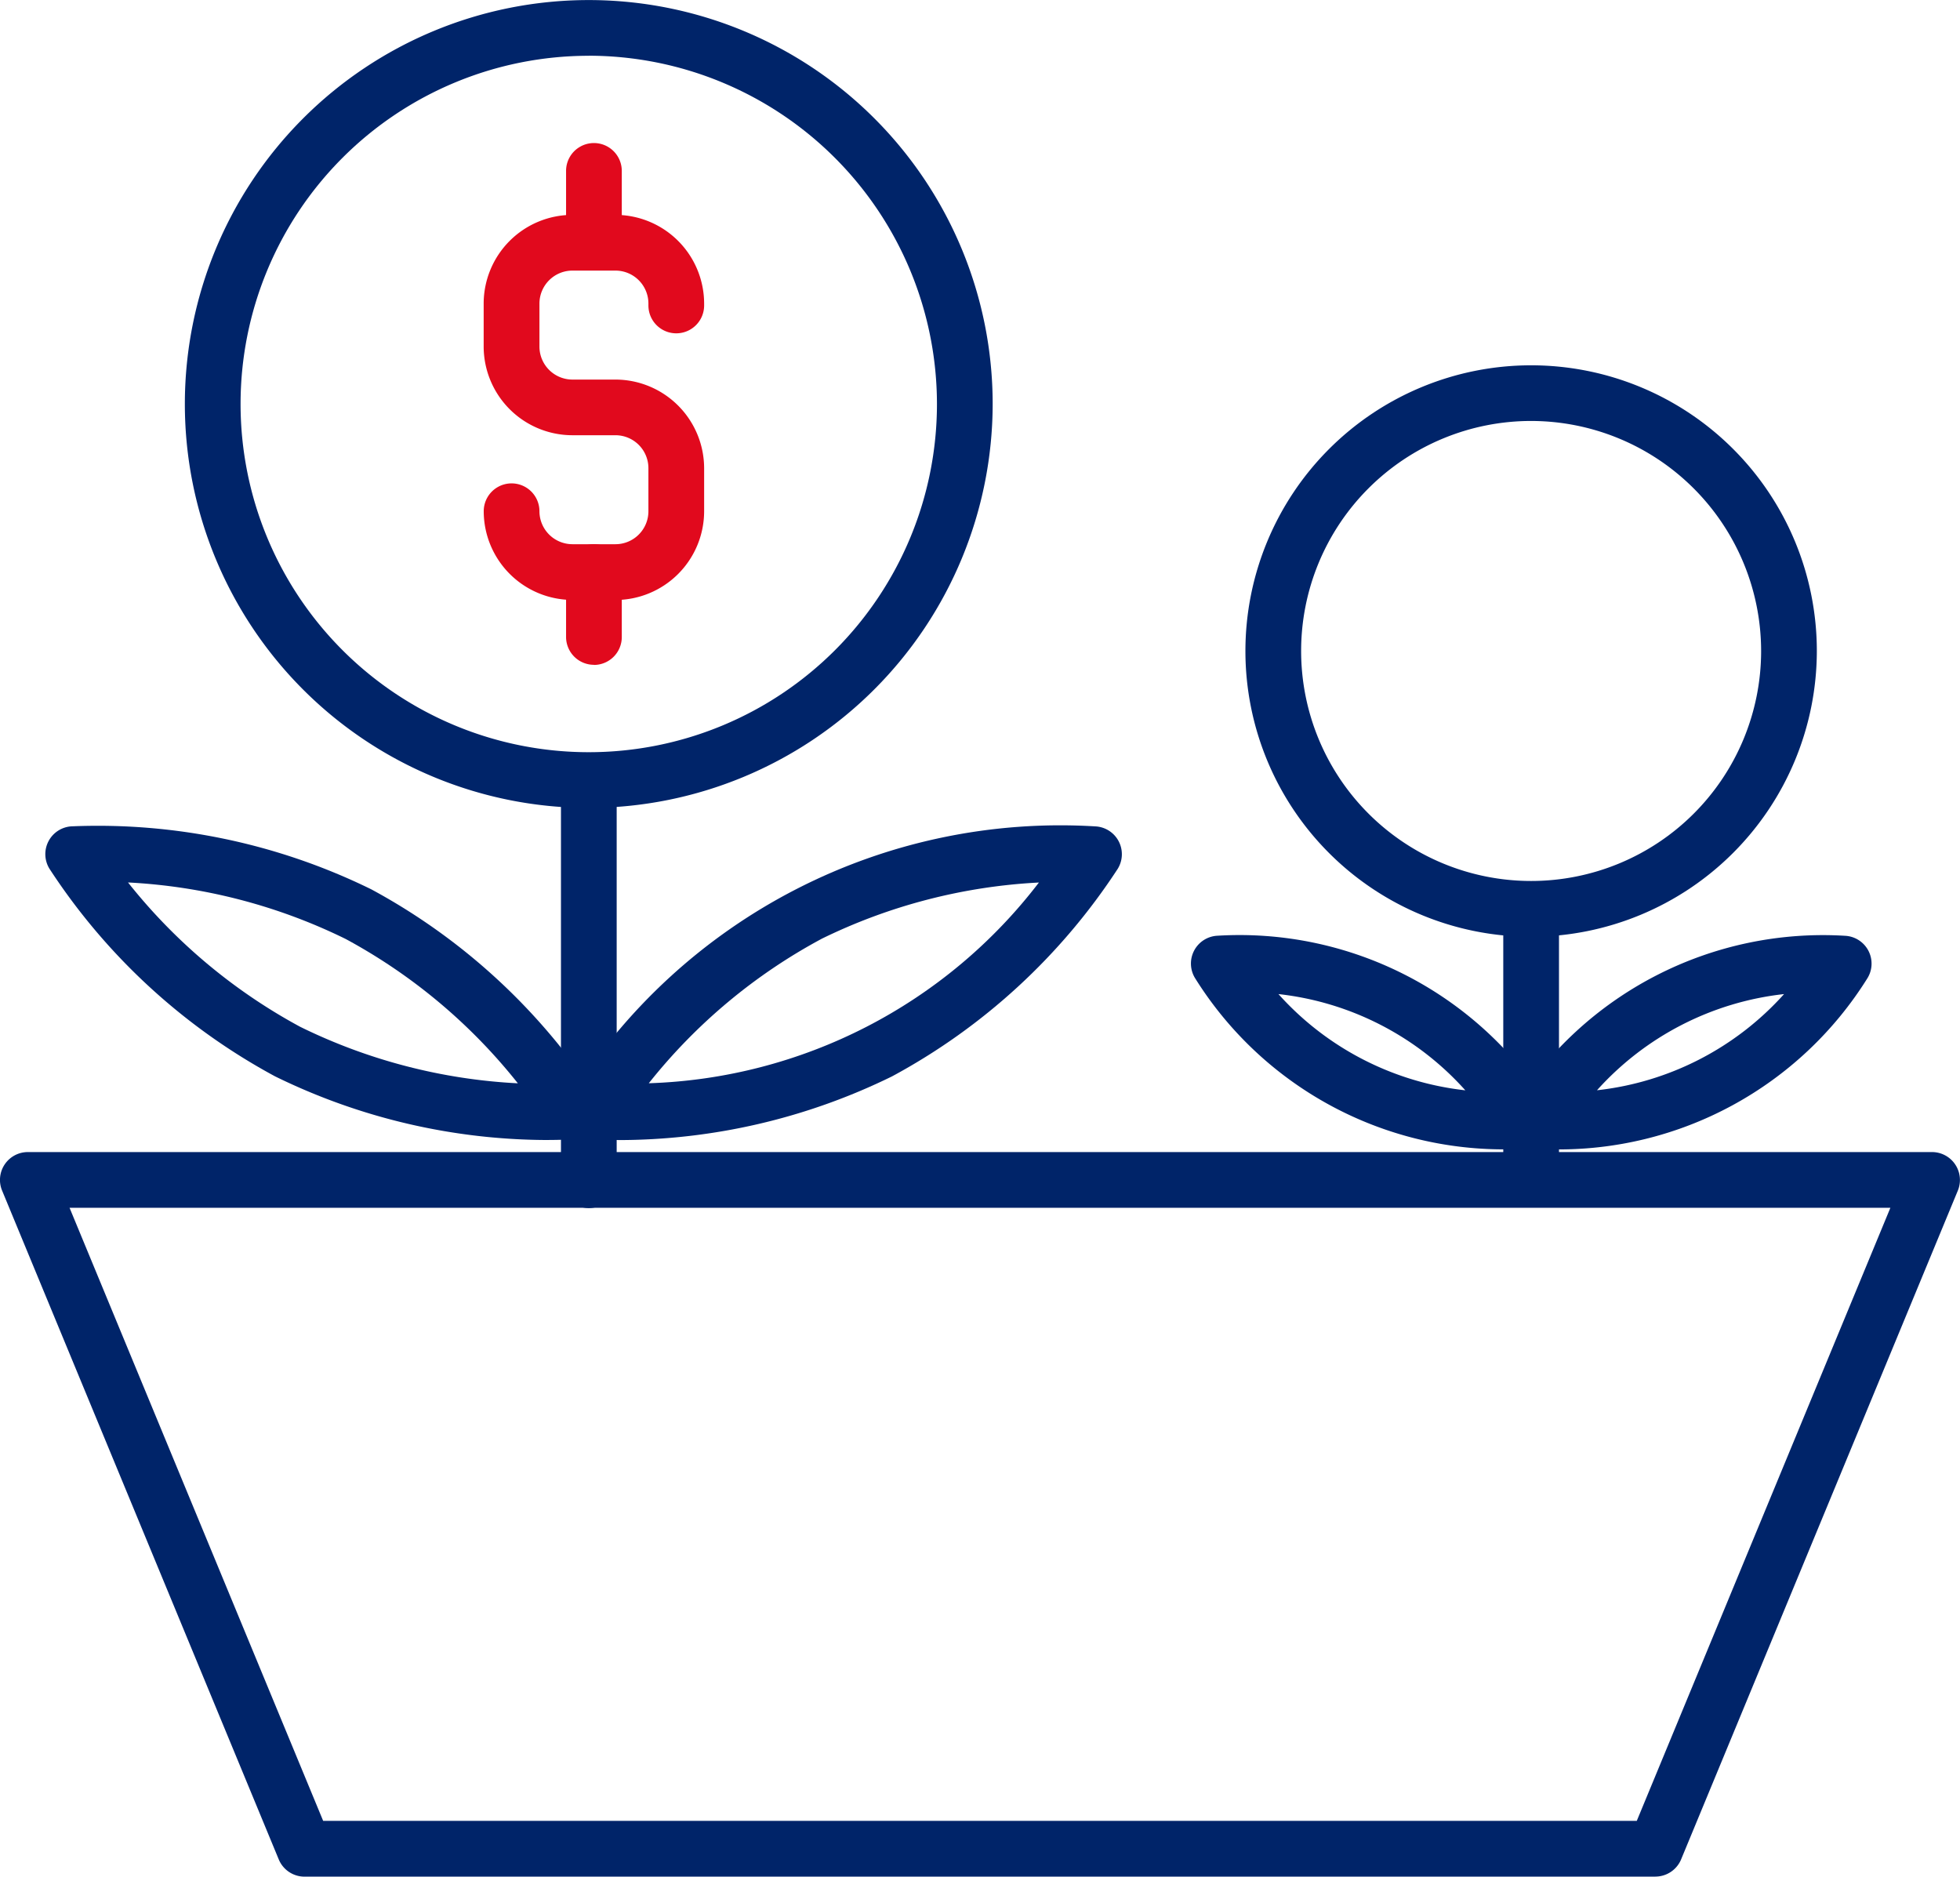 <svg id="Group_2062" data-name="Group 2062" xmlns="http://www.w3.org/2000/svg" xmlns:xlink="http://www.w3.org/1999/xlink" width="31.872" height="30.515" viewBox="0 0 31.872 30.515">
  <defs>
    <clipPath id="clip-path">
      <rect id="Rectangle_984" data-name="Rectangle 984" width="31.872" height="30.515" fill="#002469"/>
    </clipPath>
  </defs>
  <g id="Group_2061" data-name="Group 2061" clip-path="url(#clip-path)">
    <path id="Path_946" data-name="Path 946" d="M16.52,13.137a6.568,6.568,0,1,1,6.568-6.568,6.576,6.576,0,0,1-6.568,6.568m0-12.23a5.662,5.662,0,1,0,5.662,5.662A5.668,5.668,0,0,0,16.52.906" transform="translate(-6.946)" fill="#002469"/>
    <path id="Path_947" data-name="Path 947" d="M26.919,73.795H4.952a.454.454,0,0,1-.419-.28L.034,62.639a.453.453,0,0,1,.419-.626H31.418a.454.454,0,0,1,.419.626l-4.5,10.875a.454.454,0,0,1-.419.28M5.255,72.888H26.616l4.124-9.969H1.131Z" transform="translate(0 -43.28)" fill="#002469"/>
    <path id="Path_948" data-name="Path 948" d="M10.631,49.55a10.1,10.1,0,0,1-4.463-1.036A10.1,10.1,0,0,1,2.5,45.137a.453.453,0,0,1,.353-.687,10.09,10.09,0,0,1,4.882,1.024A10.093,10.093,0,0,1,11.4,48.851a.452.452,0,0,1-.353.686c-.024,0-.174.012-.419.012M3.778,45.361a9.081,9.081,0,0,0,2.8,2.348,9.061,9.061,0,0,0,3.54.919,9.076,9.076,0,0,0-2.8-2.347,9.072,9.072,0,0,0-3.54-.919" transform="translate(-1.697 -31.013)" fill="#002469"/>
    <path id="Path_949" data-name="Path 949" d="M31.308,49.55c-.245,0-.4-.01-.419-.012a.453.453,0,0,1-.353-.687,9.4,9.4,0,0,1,8.553-4.4.453.453,0,0,1,.353.687,10.1,10.1,0,0,1-3.671,3.377,10.107,10.107,0,0,1-4.463,1.036m3.313-3.27a9.056,9.056,0,0,0-2.806,2.346,8.321,8.321,0,0,0,6.344-3.264,9.081,9.081,0,0,0-3.539.918" transform="translate(-21.265 -31.013)" fill="#002469"/>
    <path id="Path_950" data-name="Path 950" d="M30.648,47.9a.453.453,0,0,1-.453-.453v-6.5a.453.453,0,0,1,.906,0v6.5a.453.453,0,0,1-.453.453" transform="translate(-21.073 -28.256)" fill="#002469"/>
    <path id="Path_951" data-name="Path 951" d="M71.686,28.952a4.646,4.646,0,1,1,4.646-4.646,4.652,4.652,0,0,1-4.646,4.646m0-8.387a3.74,3.74,0,1,0,3.74,3.74,3.744,3.744,0,0,0-3.74-3.74" transform="translate(-46.788 -13.72)" fill="#002469"/>
    <path id="Path_952" data-name="Path 952" d="M69.306,53.824a5.916,5.916,0,0,1-5.132-2.785.453.453,0,0,1,.353-.687,5.929,5.929,0,0,1,5.4,2.777.453.453,0,0,1-.353.687c-.015,0-.11.008-.265.008M65.531,51.3a4.793,4.793,0,0,0,3.039,1.565A4.784,4.784,0,0,0,65.531,51.3" transform="translate(-44.742 -35.136)" fill="#002469"/>
    <path id="Path_953" data-name="Path 953" d="M81.947,53.825c-.155,0-.25-.007-.265-.008a.453.453,0,0,1-.353-.687,5.929,5.929,0,0,1,5.4-2.777.453.453,0,0,1,.353.687,5.916,5.916,0,0,1-5.132,2.785M85.725,51.3a4.8,4.8,0,0,0-3.042,1.564A4.793,4.793,0,0,0,85.725,51.3" transform="translate(-56.714 -35.136)" fill="#002469"/>
    <path id="Path_954" data-name="Path 954" d="M81.373,52.944a.453.453,0,0,1-.453-.453V48.38a.453.453,0,1,1,.906,0v4.11a.453.453,0,0,1-.453.453" transform="translate(-56.475 -33.449)" fill="#002469"/>
    <path id="Path_955" data-name="Path 955" d="M28.179,17.819h-.7a1.444,1.444,0,0,1-1.442-1.442.453.453,0,0,1,.906,0,.537.537,0,0,0,.536.536h.7a.536.536,0,0,0,.536-.536v-.7a.536.536,0,0,0-.536-.536h-.7A1.444,1.444,0,0,1,26.036,13.7V13a1.444,1.444,0,0,1,1.442-1.442h.7A1.444,1.444,0,0,1,29.621,13v.031a.453.453,0,0,1-.906,0V13a.536.536,0,0,0-.536-.536h-.7a.537.537,0,0,0-.536.536v.7a.537.537,0,0,0,.536.536h.7a1.444,1.444,0,0,1,1.442,1.442v.7a1.444,1.444,0,0,1-1.442,1.442" transform="translate(-18.171 -8.064)" fill="#e1091d"/>
    <path id="Path_956" data-name="Path 956" d="M30.923,9.663a.453.453,0,0,1-.453-.453V8.154a.453.453,0,0,1,.906,0V9.21a.453.453,0,0,1-.453.453" transform="translate(-21.265 -5.375)" fill="#e1091d"/>
    <path id="Path_957" data-name="Path 957" d="M30.923,31.251a.453.453,0,0,1-.453-.453V29.742a.453.453,0,0,1,.906,0V30.8a.453.453,0,0,1-.453.453" transform="translate(-21.265 -20.441)" fill="#e1091d"/>
  </g>
</svg>
